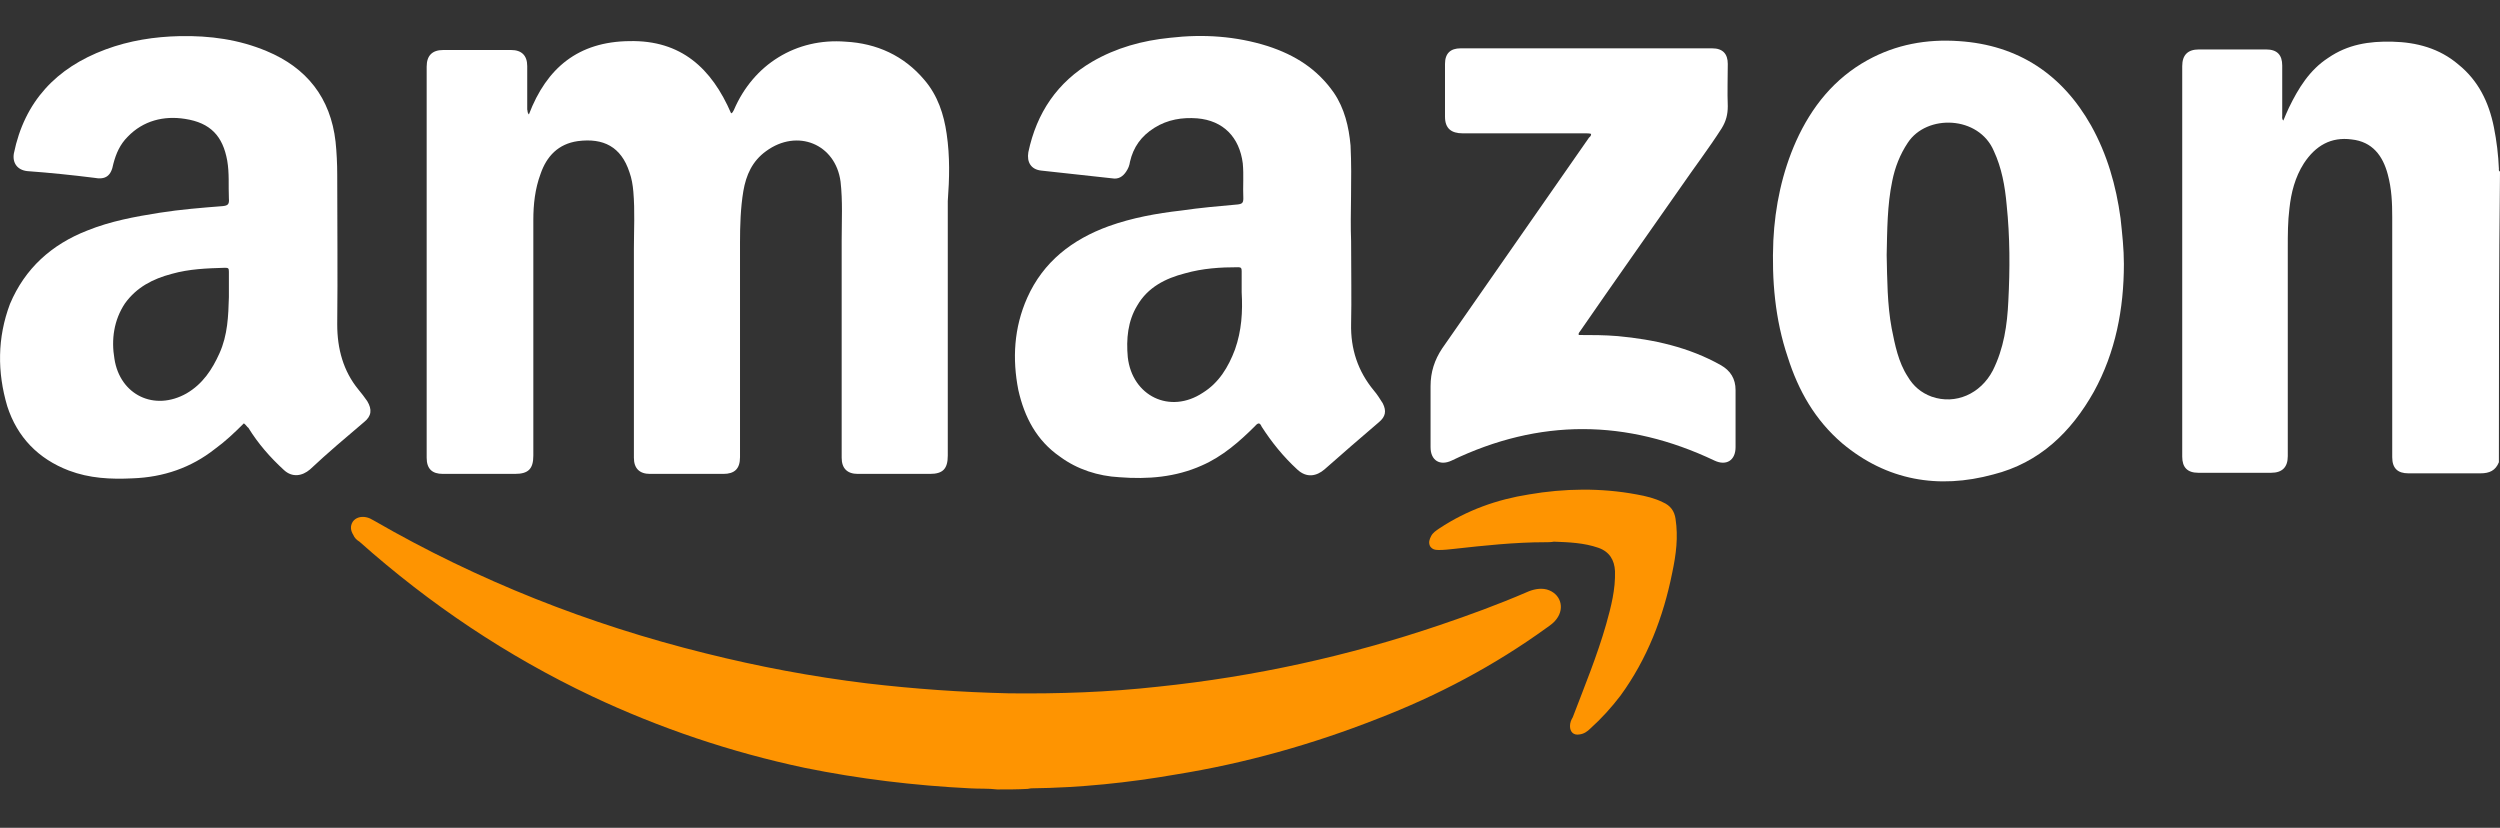 <?xml version="1.0" encoding="utf-8"?>
<!-- Generator: Adobe Illustrator 24.1.0, SVG Export Plug-In . SVG Version: 6.00 Build 0)  -->
<svg version="1.1" id="Layer_1" xmlns="http://www.w3.org/2000/svg" xmlns:xlink="http://www.w3.org/1999/xlink" x="0px" y="0px"
	 viewBox="0 0 450 149" style="enable-background:new 0 0 450 149;" xml:space="preserve">
<rect x="0" y="0" width="450" height="149" fill="#333333" stroke="none"/>
<style type="text/css">
	.st0{fill:#FFFFFF;}
	.st1{fill:#FE9401;}
</style>
<g id="_x32_v68sO.tif">
	<g>
		<path class="st0" d="M449.8,83.2c-0.6,1.5-1.7,2-3.3,2c-4.3,0-8.7,0-13,0c-1.9,0-2.9-0.9-2.9-2.9c0-14.4,0-28.8,0-43.2
			c0-2.6-0.1-5.1-0.8-7.7c-0.9-3.4-2.8-5.9-6.5-6.3c-3.7-0.5-6.5,1.1-8.6,4.3c-1.6,2.5-2.3,5.3-2.6,8.1c-0.3,2.4-0.3,4.7-0.3,7.1
			c0,12.5,0,25.1,0,37.5c0,2-1,3-3,3c-4.4,0-8.7,0-13.1,0c-2,0-2.9-1-2.9-2.9c0-23.5,0-46.8,0-70.3c0-2,1-3,3-3c4.1,0,8.1,0,12.1,0
			c2,0,2.9,1,2.9,2.9c0,3,0,6,0,9c0,0.2-0.1,0.6,0.2,0.9c0.3-0.8,0.7-1.6,1-2.3c1.7-3.5,3.7-6.8,7.1-9c3.5-2.4,7.3-3,11.5-2.9
			c4.4,0.1,8.5,1.2,11.9,4.1c3.6,2.9,5.5,6.8,6.4,11.3c0.5,2.5,0.8,5,0.9,7.5c0,0.1-0.1,0.3,0.2,0.5
			C449.8,48.2,449.8,65.7,449.8,83.2z"/>
		<path class="st1" d="M179.5,142.1c-1.6-0.2-3.2-0.1-4.9-0.2c-10-0.5-20-1.7-29.8-3.7c-13.2-2.8-26-7.1-38.3-12.9
			c-15.2-7.2-29.1-16.5-41.8-27.8c-0.5-0.3-0.9-0.7-1.1-1.2c-0.5-0.8-0.6-1.6-0.1-2.4c0.5-0.7,1.4-1,2.4-0.8
			c0.5,0.1,0.9,0.3,1.4,0.6c18.7,10.8,38.7,18.7,59.7,23.9c9.6,2.4,19.2,4.2,29,5.4c8.5,1,17,1.6,25.6,1.8c9,0.1,17.9-0.2,26.9-1.2
			c17.3-1.8,34.2-5.5,50.7-11.1c5.3-1.8,10.5-3.7,15.6-5.9c1.1-0.5,2.4-0.8,3.6-0.5c2.5,0.7,3.3,3.3,1.8,5.3
			c-0.5,0.7-1.1,1.1-1.8,1.6c-9.4,6.8-19.6,12.2-30.5,16.4c-11.7,4.6-23.8,8-36.2,10c-8.6,1.5-17.3,2.4-26.1,2.5
			c-0.2,0-0.5,0.1-0.6,0.1C183.2,142.1,181.4,142.1,179.5,142.1z"/>
		<path class="st0" d="M95.2,20.6c3.2-8.4,8.9-13.1,18.1-13.2c9.3-0.2,14.8,4.9,18.3,13c0.3-0.1,0.3-0.3,0.5-0.6
			c3.5-8.2,11.2-13,20.1-12.3c5.6,0.3,10.5,2.5,14.2,6.9c2.4,2.8,3.5,6.2,4,9.7c0.6,4.1,0.5,8,0.2,12.1c0,0.3,0,0.6,0,0.9
			c0,15,0,30,0,44.9c0,2.4-0.9,3.3-3.2,3.3c-4.3,0-8.7,0-13,0c-1.9,0-2.9-1-2.9-2.9c0-13,0-26.1,0-39.1c0-3.5,0.2-7.1-0.2-10.6
			c-0.9-6.8-7.8-9.6-13.4-5.5c-2.5,1.8-3.6,4.3-4.1,7.2c-0.5,3-0.6,6.2-0.6,9.3c0,12.9,0,25.7,0,38.6c0,2.1-1,3-3,3
			c-4.4,0-8.8,0-13.2,0c-1.9,0-2.9-1-2.9-2.9c0-12.5,0-25.1,0-37.6c0-3.4,0.2-6.8-0.1-10.3c-0.1-1.2-0.3-2.4-0.7-3.5
			c-1.5-4.6-4.7-6.2-9.3-5.6c-3.5,0.5-5.6,2.7-6.7,5.9C96.3,34,96,36.8,96,39.6c0,14.1,0,28.3,0,42.4c0,2.4-0.9,3.3-3.3,3.3
			c-4.3,0-8.7,0-13,0c-1.9,0-2.9-0.9-2.9-2.9c0-23.5,0-47,0-70.4c0-2,1-3,3-3c4.1,0,8.1,0,12.2,0c1.9,0,2.9,1,2.9,2.9
			c0,2.6,0,5.2,0,7.8C95,20,94.9,20.3,95.2,20.6z"/>
		<path class="st0" d="M43.9,76.2c-1.7,1.7-3.4,3.3-5.2,4.6c-4.3,3.4-9.3,5.1-14.8,5.3c-4,0.2-7.8,0-11.5-1.4
			c-5.5-2.1-9.3-6-11.1-11.6C-0.5,67-0.5,60.8,1.8,54.7C4.5,48.3,9.3,44,15.7,41.5c4.2-1.7,8.6-2.5,13-3.2c3.8-0.6,7.6-0.9,11.4-1.2
			c0.9-0.1,1.2-0.3,1.1-1.4c-0.1-2.3,0.1-4.5-0.3-6.8c-0.8-4.4-3-6.8-7.6-7.5c-3.8-0.6-7.5,0.3-10.3,3.2c-1.4,1.4-2.1,3-2.6,4.9
			C20,31.7,19,32.4,16.9,32c-4-0.5-7.9-0.9-12-1.2c-1.8-0.2-2.7-1.5-2.4-3.2C4.4,18.3,10.1,12.2,19,8.9c4.3-1.6,8.8-2.3,13.4-2.4
			C37.8,6.4,43,7.1,48,9.2c7.2,3,11.5,8.4,12.4,16.3c0.2,1.9,0.3,4,0.3,6c0,8.9,0.1,17.8,0,26.9c0,4.4,1.1,8.4,3.8,11.7
			c0.6,0.7,1.1,1.4,1.6,2.1c0.9,1.5,0.8,2.7-0.6,3.8c-3.3,2.8-6.5,5.5-9.7,8.5c-1.4,1.2-3.2,1.5-4.7,0.1c-2.5-2.3-4.6-4.7-6.4-7.6
			C44.5,76.9,44.3,76.5,43.9,76.2z M41.2,53.5c0-1.8,0-3.3,0-4.6c0-0.6-0.1-0.7-0.7-0.7c-3.3,0.1-6.4,0.2-9.6,1.1
			c-3.4,0.9-6.3,2.4-8.4,5.3c-2,3-2.5,6.5-1.9,10c1,6.5,7.2,9.5,13,6.2c2.9-1.7,4.6-4.3,5.9-7.2C41,60.3,41.1,56.8,41.2,53.5z"/>
		<path class="st0" d="M243.2,43.4c0,5.8,0.1,10.4,0,14.9s1.2,8.5,4.1,12c0.6,0.7,1.1,1.5,1.6,2.3c0.7,1.4,0.5,2.4-0.7,3.4
			c-3.3,2.8-6.5,5.6-9.8,8.5c-1.4,1.2-3.2,1.6-4.9,0c-2.5-2.3-4.6-4.9-6.4-7.7c-0.3-0.7-0.6-0.8-1.2-0.1c-2.8,2.8-5.9,5.5-9.6,7.1
			c-4.7,2.1-9.7,2.5-14.8,2.1c-3.8-0.2-7.6-1.4-10.7-3.7c-4.2-2.9-6.4-7.1-7.5-12c-1.1-5.6-0.8-11.2,1.6-16.6
			c2.9-6.5,8.1-10.5,14.7-12.9c4.2-1.5,8.6-2.3,13-2.8c3.4-0.5,6.8-0.8,10.2-1.1c0.8-0.1,1-0.3,1-1.1c-0.1-2.1,0.1-4.2-0.1-6.3
			c-0.6-4.7-3.5-7.7-8.2-8.1c-2.7-0.2-5.3,0.2-7.7,1.7s-3.8,3.5-4.4,6.1c-0.1,0.7-0.3,1.2-0.7,1.8c-0.6,0.9-1.4,1.4-2.5,1.2
			c-4.3-0.5-8.5-0.9-12.8-1.4c-1.8-0.2-2.6-1.5-2.3-3.3c1.5-7.1,5.2-12.6,11.5-16.3c4.3-2.5,9-3.8,14-4.3c6-0.7,11.9-0.3,17.6,1.5
			c4.9,1.6,8.9,4.1,11.9,8.4c1.9,2.8,2.7,6.1,3,9.5C243.4,32.4,243,38.5,243.2,43.4z M223.5,52.6c0-1.2,0-2.6,0-3.8
			c0-0.5-0.1-0.7-0.6-0.7c-3.3,0-6.4,0.2-9.6,1.1c-3.5,0.9-6.7,2.5-8.6,5.8c-1.7,2.8-2,6-1.7,9.3c0.8,7,7.6,10.3,13.5,6.4
			c2.9-1.8,4.6-4.6,5.8-7.8C223.5,59.5,223.7,56.1,223.5,52.6z"/>
		<path class="st0" d="M382.3,47.5c0,8.1-1.5,15.9-5.4,23c-4.1,7.3-9.8,12.8-18.1,14.9c-9.9,2.7-19.2,1.1-27.2-5.6
			c-4.9-4.2-7.9-9.5-9.8-15.5c-2.3-6.8-2.9-13.9-2.6-21c0.3-6.2,1.6-12.3,4.1-17.9c2.8-6.2,6.9-11.3,12.9-14.6
			c5.1-2.8,10.6-3.8,16.4-3.4c10.7,0.7,18.6,6,23.8,15.2c2.9,5.2,4.5,10.8,5.3,16.7C382,42.1,382.3,44.8,382.3,47.5z M339.6,45.9
			c0.1,4.4,0.1,8.9,0.9,13.2c0.6,3,1.2,6.1,2.9,8.7c1,1.7,2.4,2.9,4.3,3.6c4.3,1.5,8.8-0.5,11-4.7c2-4,2.6-8.2,2.8-12.5
			c0.3-5.8,0.3-11.5-0.3-17.3c-0.3-3.4-0.9-6.7-2.3-9.7c-2.7-6.4-12.1-6.7-15.5-1.5c-1.4,2.1-2.3,4.4-2.8,6.9
			C339.7,36.9,339.7,41.4,339.6,45.9z"/>
		<path class="st0" d="M286.4,24.1c-0.3-0.1-0.7-0.1-0.9-0.1c-7.5,0-14.9,0-22.2,0c-2.1,0-3.2-0.9-3.2-3c0-3.2,0-6.3,0-9.5
			c0-1.9,1-2.8,2.8-2.8c15.1,0,30.1,0,45.3,0c1.9,0,2.8,1,2.8,2.8c0,2.5-0.1,5.1,0,7.6c0,1.5-0.3,2.7-1.1,4c-2.3,3.6-4.9,7-7.3,10.5
			c-6,8.6-12.1,17.2-18.1,25.9c-0.1,0.2-0.5,0.5-0.3,0.8c2.4,0,4.6,0,7,0.2c6.5,0.6,12.8,2,18.5,5.2c1.8,1,2.7,2.5,2.7,4.5
			c0,3.4,0,6.9,0,10.3c0,2.4-1.7,3.4-3.8,2.4c-15.8-7.5-31.5-7.6-47.3,0c-2.1,1-3.8,0-3.8-2.4c0-3.6,0-7.3,0-11
			c0-2.5,0.7-4.7,2.1-6.8c8.8-12.6,17.6-25.3,26.4-37.9C286.2,24.6,286.4,24.5,286.4,24.1z"/>
		<path class="st1" d="M278.1,97.6c-5.4,0-11,0.6-16.4,1.2c-0.9,0.1-1.8,0.2-2.7,0.2c-0.7,0-1.2-0.1-1.6-0.7
			c-0.3-0.7-0.1-1.2,0.2-1.8c0.3-0.6,0.9-1,1.5-1.4c5-3.3,10.4-5.2,16.1-6.1c6.4-1.1,13-1.2,19.4,0c1.7,0.3,3.3,0.7,4.7,1.4
			c1.4,0.6,2.1,1.6,2.3,3c0.5,3.3,0.1,6.4-0.6,9.7c-1.6,8-4.5,15.5-9.3,22.1c-1.6,2.1-3.4,4.1-5.4,5.9c-0.6,0.6-1.2,1-2,1.1
			c-1.1,0.2-1.7-0.5-1.7-1.5c0-0.6,0.2-1.1,0.5-1.6c2.1-5.5,4.4-11.1,6-16.7c0.9-3.2,1.7-6.3,1.6-9.6c-0.1-2-1-3.5-3-4.2
			c-2.6-0.9-5.3-1-8-1.1C279.2,97.6,278.6,97.6,278.1,97.6z"/>
	</g>
</g>
</svg>
